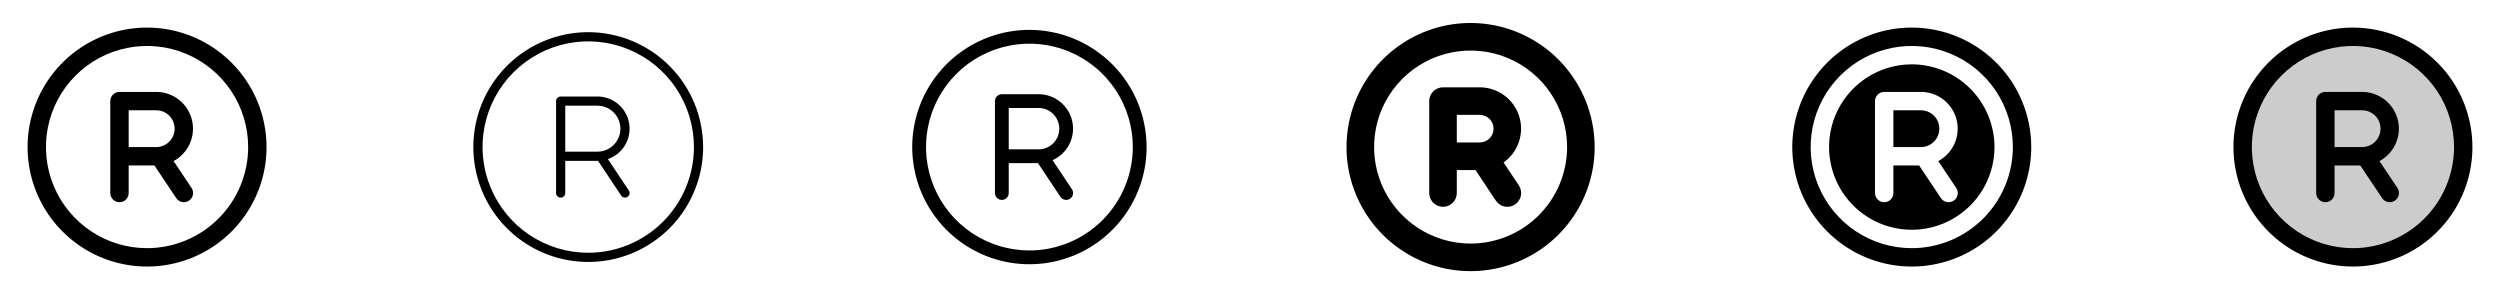 <svg width="272" height="32" viewBox="0 0 272 32" fill="none" xmlns="http://www.w3.org/2000/svg">
<g clip-path="url(#clip0_17_7263)">
<path d="M16 3C13.429 3 10.915 3.762 8.778 5.191C6.64 6.619 4.974 8.65 3.99 11.025C3.006 13.401 2.748 16.014 3.25 18.536C3.751 21.058 4.99 23.374 6.808 25.192C8.626 27.011 10.942 28.249 13.464 28.75C15.986 29.252 18.599 28.994 20.975 28.01C23.35 27.026 25.381 25.36 26.809 23.222C28.238 21.085 29 18.571 29 16C28.996 12.553 27.626 9.249 25.188 6.812C22.751 4.374 19.447 3.004 16 3ZM16 27C13.824 27 11.698 26.355 9.889 25.146C8.08 23.938 6.67 22.22 5.837 20.209C5.005 18.2 4.787 15.988 5.211 13.854C5.636 11.72 6.683 9.76 8.222 8.222C9.76 6.683 11.72 5.636 13.854 5.211C15.988 4.787 18.2 5.005 20.209 5.837C22.22 6.67 23.938 8.08 25.146 9.889C26.355 11.698 27 13.824 27 16C26.997 18.916 25.837 21.712 23.774 23.774C21.712 25.837 18.916 26.997 16 27ZM18.886 17.526C19.672 17.105 20.295 16.434 20.655 15.619C21.016 14.804 21.095 13.892 20.878 13.028C20.661 12.163 20.162 11.396 19.459 10.847C18.757 10.299 17.891 10 17 10H13C12.735 10 12.48 10.105 12.293 10.293C12.105 10.48 12 10.735 12 11V21C12 21.265 12.105 21.52 12.293 21.707C12.48 21.895 12.735 22 13 22C13.265 22 13.52 21.895 13.707 21.707C13.895 21.52 14 21.265 14 21V18H16.799L19.174 21.555C19.321 21.776 19.55 21.929 19.81 21.981C20.07 22.033 20.34 21.98 20.561 21.832C20.782 21.685 20.935 21.456 20.987 21.196C21.039 20.936 20.986 20.666 20.839 20.445L18.886 17.526ZM14 12H17C17.53 12 18.039 12.211 18.414 12.586C18.789 12.961 19 13.47 19 14C19 14.53 18.789 15.039 18.414 15.414C18.039 15.789 17.53 16 17 16H14V12Z" fill="currentColor"/>
<path d="M64 3.5C61.528 3.5 59.111 4.233 57.055 5.607C55 6.98 53.398 8.932 52.452 11.216C51.505 13.501 51.258 16.014 51.74 18.439C52.222 20.863 53.413 23.091 55.161 24.839C56.909 26.587 59.137 27.777 61.561 28.26C63.986 28.742 66.499 28.495 68.784 27.549C71.068 26.602 73.02 25 74.393 22.945C75.767 20.889 76.5 18.472 76.5 16C76.496 12.686 75.178 9.509 72.835 7.165C70.491 4.822 67.314 3.504 64 3.5ZM64 27.5C61.725 27.5 59.502 26.826 57.611 25.562C55.72 24.298 54.246 22.502 53.375 20.401C52.505 18.299 52.277 15.987 52.721 13.757C53.165 11.526 54.26 9.477 55.868 7.868C57.477 6.26 59.526 5.165 61.757 4.721C63.987 4.277 66.299 4.505 68.401 5.375C70.502 6.246 72.298 7.72 73.562 9.611C74.826 11.502 75.5 13.726 75.5 16C75.497 19.049 74.284 21.972 72.128 24.128C69.972 26.284 67.049 27.497 64 27.5ZM66.14 17.309C66.923 17.039 67.584 16.5 68.007 15.789C68.43 15.077 68.588 14.239 68.451 13.422C68.314 12.605 67.892 11.864 67.261 11.329C66.629 10.794 65.828 10.5 65 10.5H61C60.867 10.5 60.74 10.553 60.647 10.646C60.553 10.74 60.5 10.867 60.5 11V21C60.5 21.133 60.553 21.26 60.647 21.354C60.74 21.447 60.867 21.5 61 21.5C61.133 21.5 61.26 21.447 61.354 21.354C61.447 21.26 61.5 21.133 61.5 21V17.5H65.065L67.584 21.279C67.657 21.389 67.772 21.466 67.902 21.492C68.032 21.518 68.167 21.491 68.278 21.418C68.388 21.344 68.465 21.23 68.491 21.099C68.517 20.969 68.49 20.834 68.416 20.724L66.14 17.309ZM61.5 11.5H65C65.663 11.5 66.299 11.763 66.768 12.232C67.237 12.701 67.5 13.337 67.5 14C67.5 14.663 67.237 15.299 66.768 15.768C66.299 16.237 65.663 16.5 65 16.5H61.5V11.5Z" fill="currentColor"/>
<path d="M112 3.25C109.478 3.25 107.013 3.998 104.916 5.399C102.82 6.8 101.186 8.791 100.221 11.121C99.255 13.45 99.003 16.014 99.495 18.487C99.987 20.961 101.201 23.233 102.984 25.016C104.768 26.799 107.039 28.013 109.513 28.505C111.986 28.997 114.549 28.744 116.879 27.779C119.209 26.814 121.2 25.18 122.601 23.084C124.002 20.987 124.75 18.522 124.75 16C124.746 12.62 123.401 9.379 121.011 6.989C118.621 4.599 115.38 3.254 112 3.25ZM112 27.25C109.775 27.25 107.6 26.59 105.75 25.354C103.9 24.118 102.458 22.361 101.606 20.305C100.755 18.25 100.532 15.988 100.966 13.805C101.4 11.623 102.472 9.618 104.045 8.045C105.618 6.472 107.623 5.4 109.805 4.966C111.988 4.532 114.25 4.755 116.305 5.606C118.361 6.458 120.118 7.9 121.354 9.75C122.59 11.6 123.25 13.775 123.25 16C123.247 18.983 122.06 21.842 119.951 23.951C117.842 26.06 114.983 27.247 112 27.25ZM114.52 17.427C115.305 17.079 115.947 16.471 116.338 15.706C116.729 14.94 116.845 14.064 116.667 13.223C116.489 12.382 116.028 11.628 115.36 11.087C114.693 10.546 113.859 10.25 113 10.25H109C108.801 10.25 108.61 10.329 108.47 10.47C108.329 10.61 108.25 10.801 108.25 11V21C108.25 21.199 108.329 21.39 108.47 21.53C108.61 21.671 108.801 21.75 109 21.75C109.199 21.75 109.39 21.671 109.53 21.53C109.671 21.39 109.75 21.199 109.75 21V17.75H112.933L115.375 21.416C115.485 21.582 115.657 21.697 115.852 21.736C116.048 21.775 116.25 21.735 116.416 21.625C116.582 21.515 116.697 21.343 116.736 21.148C116.775 20.952 116.735 20.75 116.625 20.584L114.52 17.427ZM109.75 11.75H113C113.597 11.75 114.169 11.987 114.591 12.409C115.013 12.831 115.25 13.403 115.25 14C115.25 14.597 115.013 15.169 114.591 15.591C114.169 16.013 113.597 16.25 113 16.25H109.75V11.75Z" fill="currentColor"/>
<path d="M160 2.5C157.33 2.5 154.72 3.292 152.5 4.775C150.28 6.259 148.549 8.367 147.528 10.834C146.506 13.301 146.239 16.015 146.759 18.634C147.28 21.253 148.566 23.658 150.454 25.546C152.342 27.434 154.748 28.72 157.366 29.241C159.985 29.762 162.699 29.494 165.166 28.472C167.633 27.451 169.741 25.72 171.225 23.5C172.708 21.28 173.5 18.67 173.5 16C173.496 12.421 172.072 8.989 169.542 6.458C167.011 3.928 163.579 2.504 160 2.5ZM160 26.5C157.923 26.5 155.893 25.884 154.167 24.73C152.44 23.577 151.094 21.937 150.299 20.018C149.505 18.1 149.297 15.988 149.702 13.952C150.107 11.915 151.107 10.044 152.575 8.575C154.044 7.107 155.915 6.107 157.952 5.702C159.988 5.297 162.1 5.505 164.018 6.299C165.937 7.094 167.577 8.44 168.73 10.166C169.884 11.893 170.5 13.923 170.5 16C170.497 18.784 169.39 21.453 167.421 23.421C165.453 25.39 162.784 26.497 160 26.5ZM163.588 17.677C164.368 17.127 164.953 16.342 165.258 15.437C165.563 14.532 165.573 13.553 165.284 12.643C164.996 11.732 164.426 10.936 163.656 10.371C162.885 9.806 161.955 9.501 161 9.5H157C156.602 9.5 156.221 9.658 155.939 9.939C155.658 10.221 155.5 10.602 155.5 11V21C155.5 21.398 155.658 21.779 155.939 22.061C156.221 22.342 156.602 22.5 157 22.5C157.398 22.5 157.779 22.342 158.061 22.061C158.342 21.779 158.5 21.398 158.5 21V18.5H160.53L162.75 21.832C162.971 22.164 163.314 22.394 163.705 22.473C164.095 22.551 164.501 22.471 164.833 22.25C165.164 22.029 165.394 21.686 165.473 21.295C165.551 20.905 165.471 20.499 165.25 20.168L163.588 17.677ZM158.5 12.5H161C161.398 12.5 161.779 12.658 162.061 12.939C162.342 13.221 162.5 13.602 162.5 14C162.5 14.398 162.342 14.779 162.061 15.061C161.779 15.342 161.398 15.5 161 15.5H158.5V12.5Z" fill="currentColor"/>
<path d="M211 14C211 14.53 210.789 15.039 210.414 15.414C210.039 15.789 209.53 16 209 16H206V12H209C209.53 12 210.039 12.211 210.414 12.586C210.789 12.961 211 13.47 211 14ZM221 16C221 18.571 220.238 21.085 218.809 23.222C217.381 25.36 215.35 27.026 212.975 28.01C210.599 28.994 207.986 29.252 205.464 28.75C202.942 28.249 200.626 27.011 198.808 25.192C196.99 23.374 195.751 21.058 195.25 18.536C194.748 16.014 195.006 13.401 195.99 11.025C196.974 8.65 198.64 6.619 200.778 5.191C202.915 3.762 205.429 3 208 3C211.447 3.004 214.751 4.374 217.188 6.812C219.626 9.249 220.996 12.553 221 16ZM219 16C219 13.824 218.355 11.698 217.146 9.889C215.937 8.08 214.22 6.67 212.21 5.837C210.2 5.005 207.988 4.787 205.854 5.211C203.72 5.636 201.76 6.683 200.222 8.222C198.683 9.76 197.636 11.72 197.211 13.854C196.787 15.988 197.005 18.2 197.837 20.209C198.67 22.22 200.08 23.938 201.889 25.146C203.698 26.355 205.824 27 208 27C210.916 26.997 213.712 25.837 215.775 23.774C217.837 21.712 218.997 18.916 219 16ZM217 16C217 17.78 216.472 19.52 215.483 21C214.494 22.48 213.089 23.634 211.444 24.315C209.8 24.996 207.99 25.174 206.244 24.827C204.498 24.48 202.895 23.623 201.636 22.364C200.377 21.105 199.52 19.502 199.173 17.756C198.826 16.01 199.004 14.2 199.685 12.556C200.366 10.911 201.52 9.506 203 8.517C204.48 7.528 206.22 7 208 7C210.386 7.003 212.674 7.952 214.361 9.639C216.048 11.326 216.997 13.614 217 16ZM212.833 20.445L210.886 17.526C211.672 17.105 212.295 16.434 212.656 15.619C213.016 14.804 213.095 13.892 212.878 13.028C212.661 12.163 212.162 11.396 211.46 10.847C210.757 10.299 209.891 10 209 10H205C204.735 10 204.48 10.105 204.293 10.293C204.105 10.48 204 10.735 204 11V21C204 21.265 204.105 21.52 204.293 21.707C204.48 21.895 204.735 22 205 22C205.265 22 205.52 21.895 205.707 21.707C205.895 21.52 206 21.265 206 21V18H208.799L211.174 21.555C211.321 21.776 211.55 21.929 211.81 21.981C212.07 22.033 212.34 21.98 212.561 21.832C212.782 21.685 212.935 21.456 212.987 21.196C213.039 20.936 212.986 20.666 212.839 20.445H212.833Z" fill="currentColor"/>
<path opacity="0.2" d="M268 16C268 18.373 267.296 20.694 265.978 22.667C264.659 24.64 262.785 26.178 260.592 27.087C258.399 27.995 255.987 28.232 253.659 27.769C251.331 27.306 249.193 26.163 247.515 24.485C245.836 22.807 244.694 20.669 244.231 18.341C243.768 16.013 244.005 13.601 244.913 11.408C245.822 9.215 247.36 7.341 249.333 6.022C251.307 4.704 253.627 4 256 4C259.183 4 262.235 5.264 264.485 7.515C266.736 9.765 268 12.817 268 16Z" fill="currentColor"/>
<path d="M256 3C253.429 3 250.915 3.762 248.778 5.191C246.64 6.619 244.974 8.65 243.99 11.025C243.006 13.401 242.748 16.014 243.25 18.536C243.751 21.058 244.99 23.374 246.808 25.192C248.626 27.011 250.942 28.249 253.464 28.75C255.986 29.252 258.599 28.994 260.975 28.01C263.35 27.026 265.381 25.36 266.809 23.222C268.238 21.085 269 18.571 269 16C268.996 12.553 267.626 9.249 265.188 6.812C262.751 4.374 259.447 3.004 256 3ZM256 27C253.824 27 251.698 26.355 249.889 25.146C248.08 23.938 246.67 22.22 245.837 20.209C245.005 18.2 244.787 15.988 245.211 13.854C245.636 11.72 246.683 9.76 248.222 8.222C249.76 6.683 251.72 5.636 253.854 5.211C255.988 4.787 258.2 5.005 260.21 5.837C262.22 6.67 263.937 8.08 265.146 9.889C266.355 11.698 267 13.824 267 16C266.997 18.916 265.837 21.712 263.775 23.774C261.712 25.837 258.916 26.997 256 27ZM258.886 17.526C259.672 17.105 260.295 16.434 260.656 15.619C261.016 14.804 261.095 13.892 260.878 13.028C260.661 12.163 260.162 11.396 259.46 10.847C258.757 10.299 257.891 10 257 10H253C252.735 10 252.48 10.105 252.293 10.293C252.105 10.48 252 10.735 252 11V21C252 21.265 252.105 21.52 252.293 21.707C252.48 21.895 252.735 22 253 22C253.265 22 253.52 21.895 253.707 21.707C253.895 21.52 254 21.265 254 21V18H256.799L259.174 21.555C259.321 21.776 259.55 21.929 259.81 21.981C260.07 22.033 260.34 21.98 260.561 21.832C260.782 21.685 260.935 21.456 260.987 21.196C261.039 20.936 260.986 20.666 260.839 20.445L258.886 17.526ZM254 12H257C257.53 12 258.039 12.211 258.414 12.586C258.789 12.961 259 13.47 259 14C259 14.53 258.789 15.039 258.414 15.414C258.039 15.789 257.53 16 257 16H254V12Z" fill="currentColor"/>
</g>
<defs>
<clipPath id="clip0_17_7263">
<rect width="272" height="32" rx="5" fill="white"/>
</clipPath>
</defs>
</svg>
